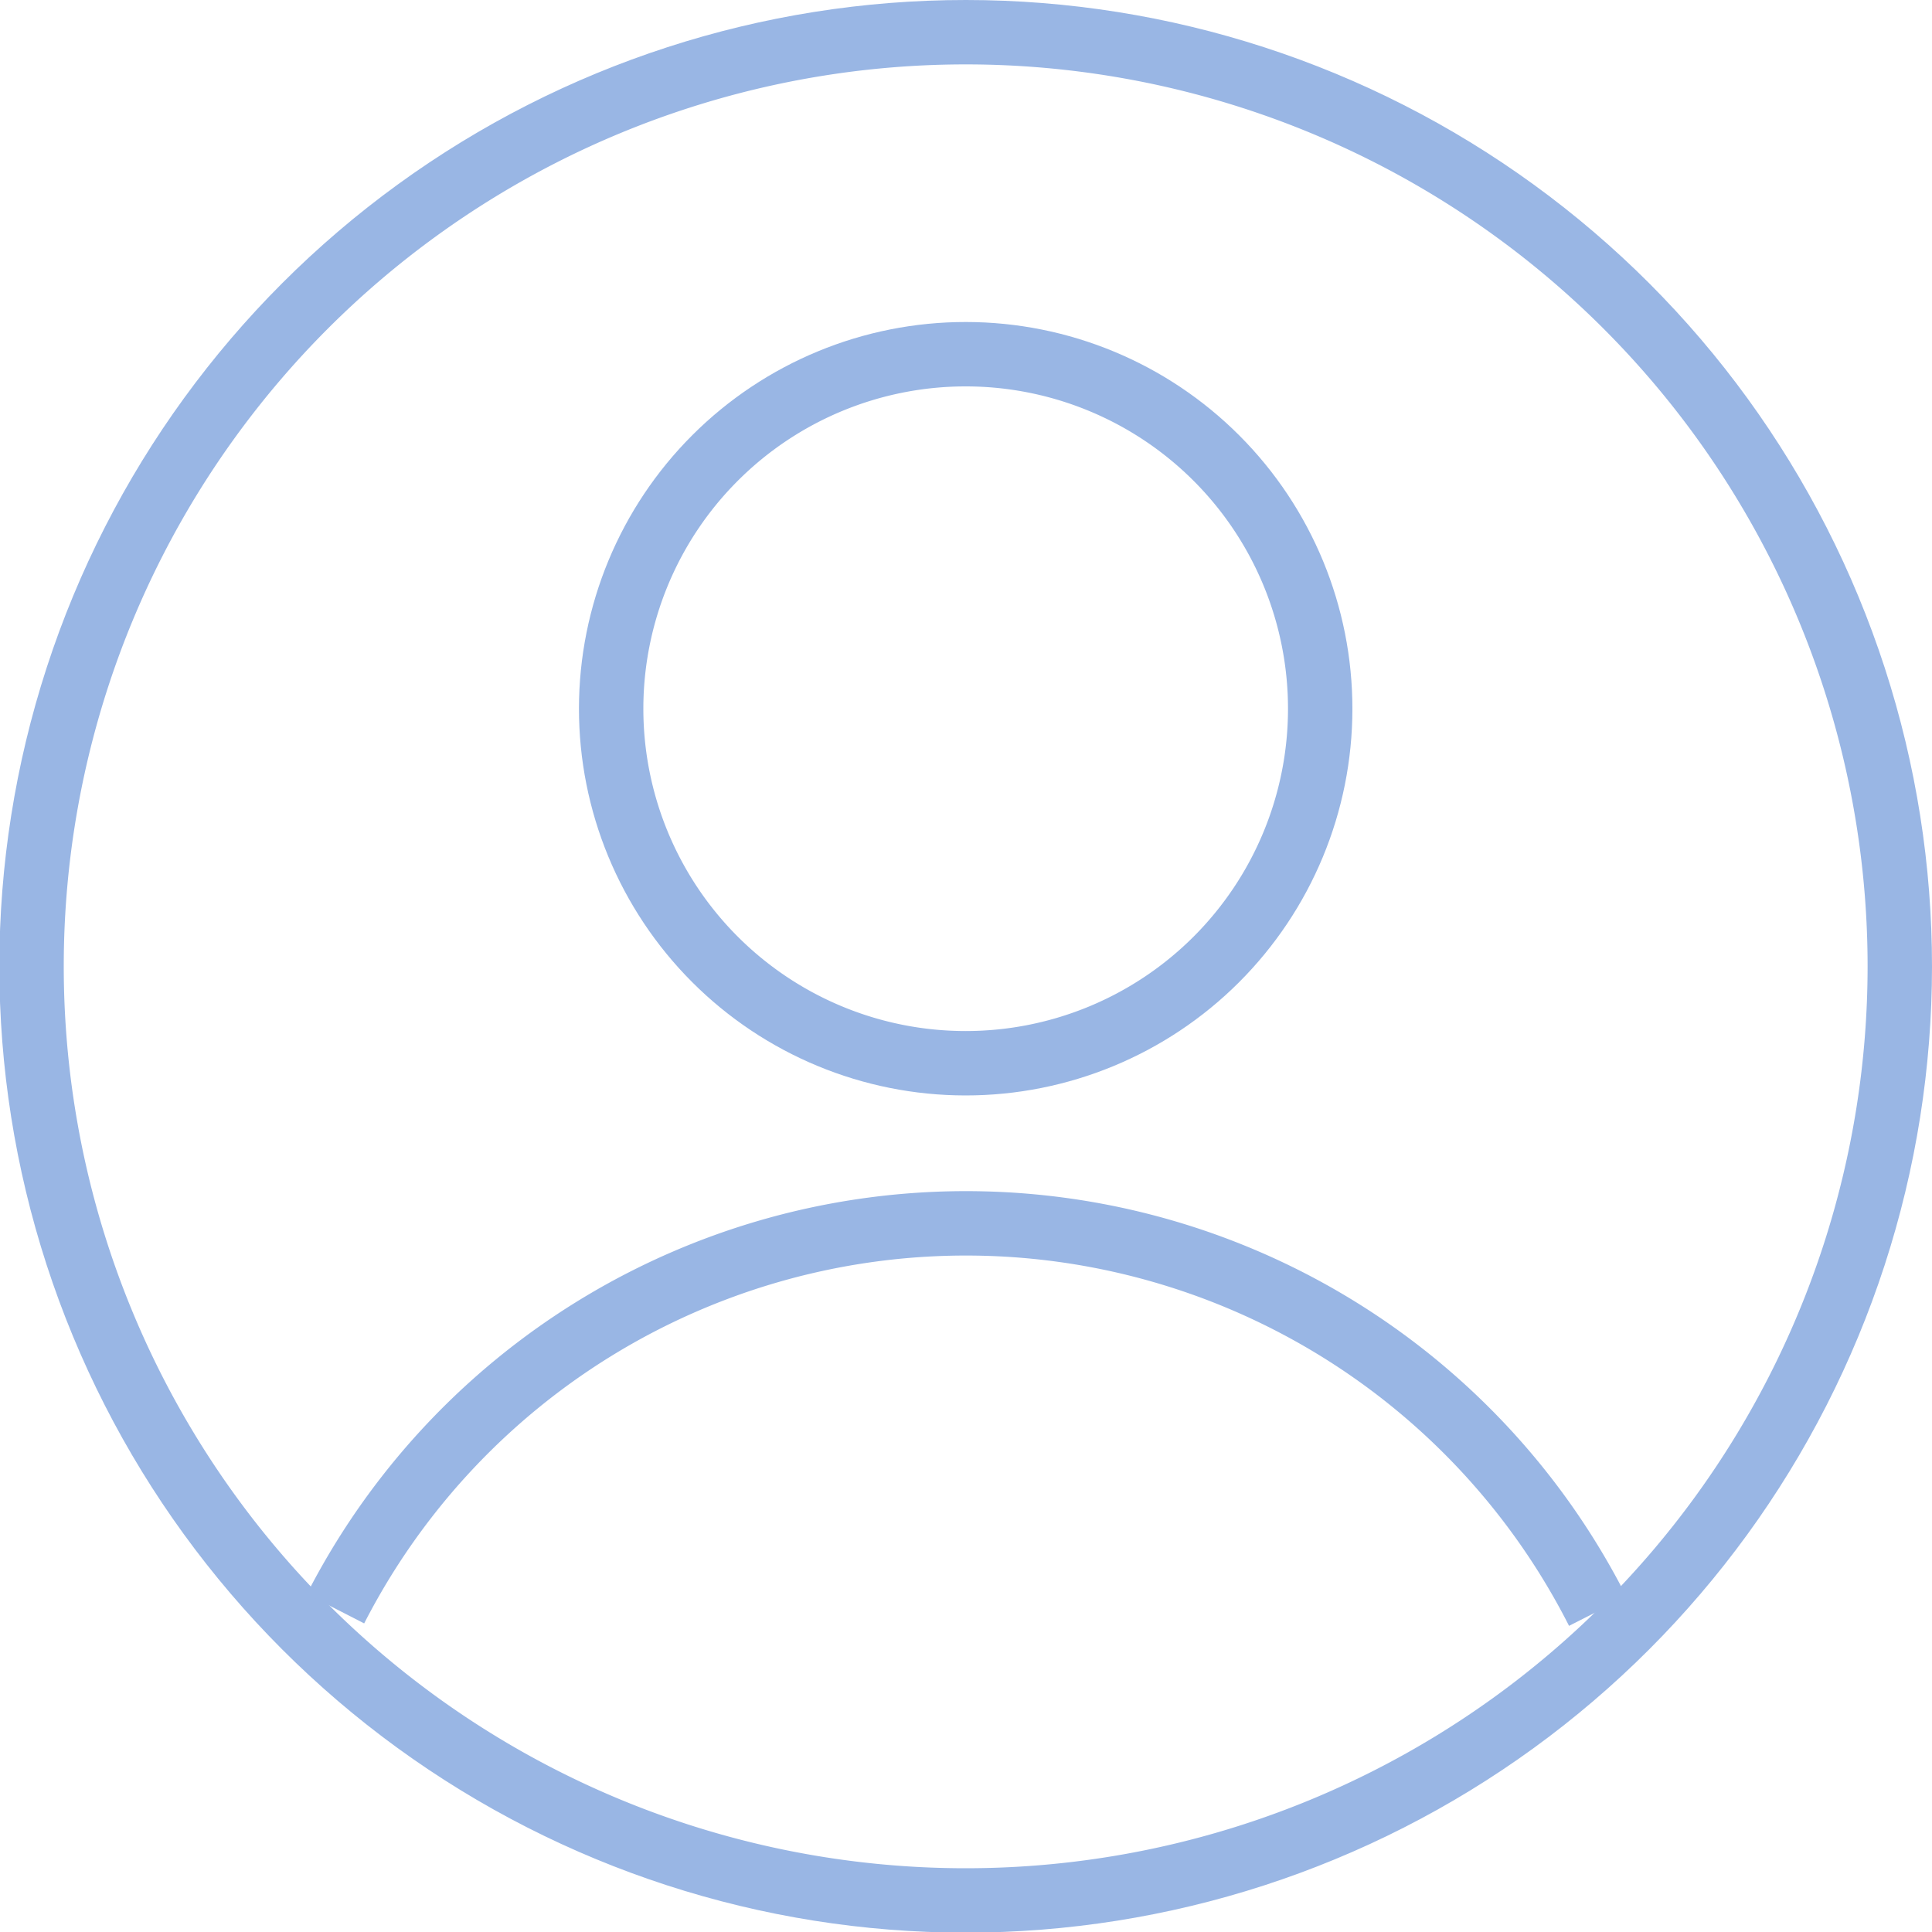 <svg xmlns="http://www.w3.org/2000/svg" width="30" height="30" viewBox="0 0 30 30"><defs><clipPath id="a"><path fill="#000000" d="M1120 4736a15 15 0 1 1-.01 30.01 15 15 0 0 1 .01-30.01z"/></clipPath><clipPath id="b"><path fill="#00ccc2" d="M1120 4741a6 6 0 1 1-.01 12.01 6 6 0 0 1 .01-12.01z"/></clipPath></defs><path fill="none" stroke="#99b6e4" stroke-miterlimit="50" stroke-width="2" d="M1120 4736a15 15 0 1 1-.01 30.01 15 15 0 0 1 .01-30.01z" clip-path="url(&quot;#a&quot;)" transform="translate(-1105 -4736)"/><path fill="none" stroke="#99b6e4" stroke-miterlimit="50" stroke-width="2" d="M1120 4741a6 6 0 1 1-.01 12.01 6 6 0 0 1 .01-12.01z" clip-path="url(&quot;#b&quot;)" transform="translate(-1105 -4736)"/><path fill="none" stroke="#99b6e4" stroke-miterlimit="50" d="M5.21 24.98a11 11 0 0 1 19.6.04"/></svg>
